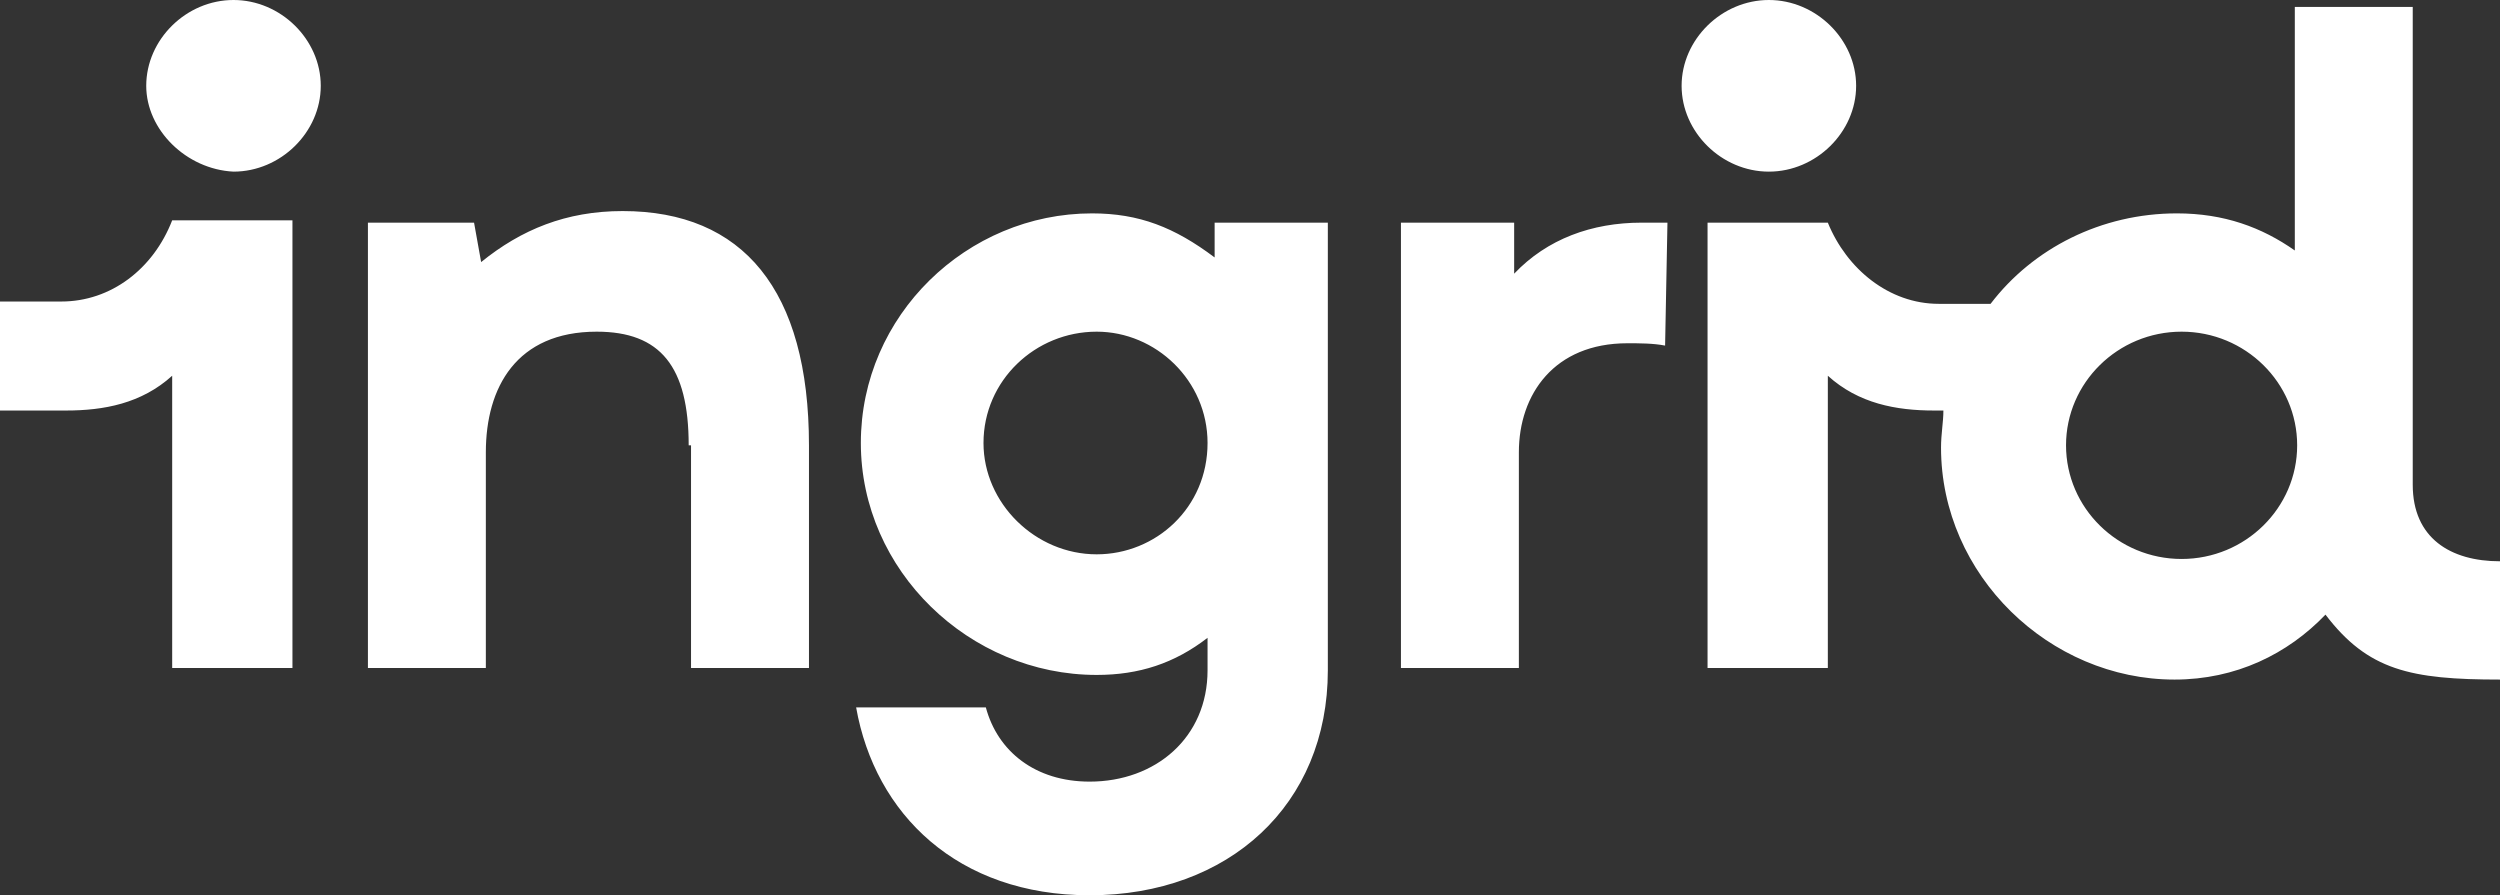 <svg width="148" height="53" viewBox="0 0 148 53" version="1.1"
  xmlns="http://www.w3.org/2000/svg"
  xmlns:xlink="http://www.w3.org/1999/xlink">
  <rect x="0" y="0" width="148" height="53" fill="#333333" stroke="none"/>
  <g id="Canvas" transform="translate(-11072 11752)">
    <g id="Vector">
      <use xlink:href="#path0_fill" transform="translate(11072 -11752)" fill="#FFFFFF"/>
    </g>
  </g>
  <defs>
    <path id="path0_fill" d="M 108.208 13.181C 109.325 15.928 111.838 17.987 114.77 17.987L 117.842 17.987C 120.355 14.692 124.404 12.632 128.872 12.632C 131.664 12.632 133.898 13.456 135.853 14.829L 135.853 0.412L 142.834 0.412L 142.834 28.697C 142.834 31.855 145.068 33.228 148 33.228L 148 40.231C 142.694 40.231 140.181 39.681 137.668 36.386C 135.434 38.72 132.362 40.231 128.732 40.231C 121.332 40.231 114.909 34.052 114.909 26.5C 114.909 25.676 115.049 24.99 115.049 24.303L 114.491 24.303C 112.257 24.303 110.023 23.891 108.208 22.244L 108.208 39.544L 101.087 39.544L 101.087 13.181L 108.208 13.181ZM 58.362 41.878C 59.06 44.487 61.294 46.272 64.506 46.272C 68.415 46.272 71.487 43.663 71.487 39.681L 71.487 37.759C 69.532 39.269 67.438 39.956 64.924 39.956C 57.385 39.956 50.962 33.777 50.962 26.225C 50.962 18.674 57.245 12.632 64.645 12.632C 67.438 12.632 69.532 13.456 71.906 15.241L 71.906 13.181L 78.608 13.181L 78.608 39.681C 78.608 47.645 72.743 53 64.506 53C 56.687 53 51.8 48.194 50.683 41.878L 58.362 41.878ZM 40.77 26.363C 40.77 21.694 39.094 19.635 35.325 19.635C 30.577 19.635 28.762 22.93 28.762 26.775L 28.762 39.544L 21.781 39.544L 21.781 13.181L 28.064 13.181L 28.483 15.515C 30.857 13.593 33.509 12.495 36.86 12.495C 43.981 12.495 47.891 17.163 47.891 26.363L 47.891 39.544L 40.909 39.544L 40.909 26.363L 40.77 26.363ZM 17.313 13.181L 17.313 39.544L 10.193 39.544L 10.193 22.244C 8.377 23.891 6.143 24.303 3.909 24.303L 0 24.303L 0 17.85L 3.63 17.85C 6.562 17.85 9.075 15.928 10.193 13.044L 17.313 13.044L 17.313 13.181ZM 89.638 13.181L 89.638 16.202C 91.592 14.143 94.245 13.181 97.177 13.181L 98.713 13.181L 98.574 20.459C 97.876 20.321 97.038 20.321 96.34 20.321C 92.011 20.321 89.917 23.342 89.917 26.775L 89.917 39.544L 82.936 39.544L 82.936 13.181L 89.638 13.181ZM 122.309 26.363C 122.309 30.07 125.381 33.091 129.151 33.091C 132.921 33.091 135.992 30.07 135.992 26.363C 135.992 22.655 132.921 19.635 129.151 19.635C 125.381 19.635 122.309 22.655 122.309 26.363ZM 58.223 26.225C 58.223 29.795 61.294 32.816 64.924 32.816C 68.415 32.816 71.487 30.07 71.487 26.225C 71.487 22.518 68.415 19.635 64.924 19.635C 61.294 19.635 58.223 22.518 58.223 26.225ZM 8.657 5.08C 8.657 2.334 11.03 0 13.823 0C 16.615 0 18.989 2.334 18.989 5.08C 18.989 7.826 16.615 10.161 13.823 10.161C 11.03 10.023 8.657 7.689 8.657 5.08ZM 109.883 5.08C 109.883 7.826 107.509 10.161 104.717 10.161C 101.925 10.161 99.551 7.826 99.551 5.08C 99.551 2.334 101.925 0 104.717 0C 107.509 0 109.883 2.334 109.883 5.08Z"/>
  </defs>
</svg>
